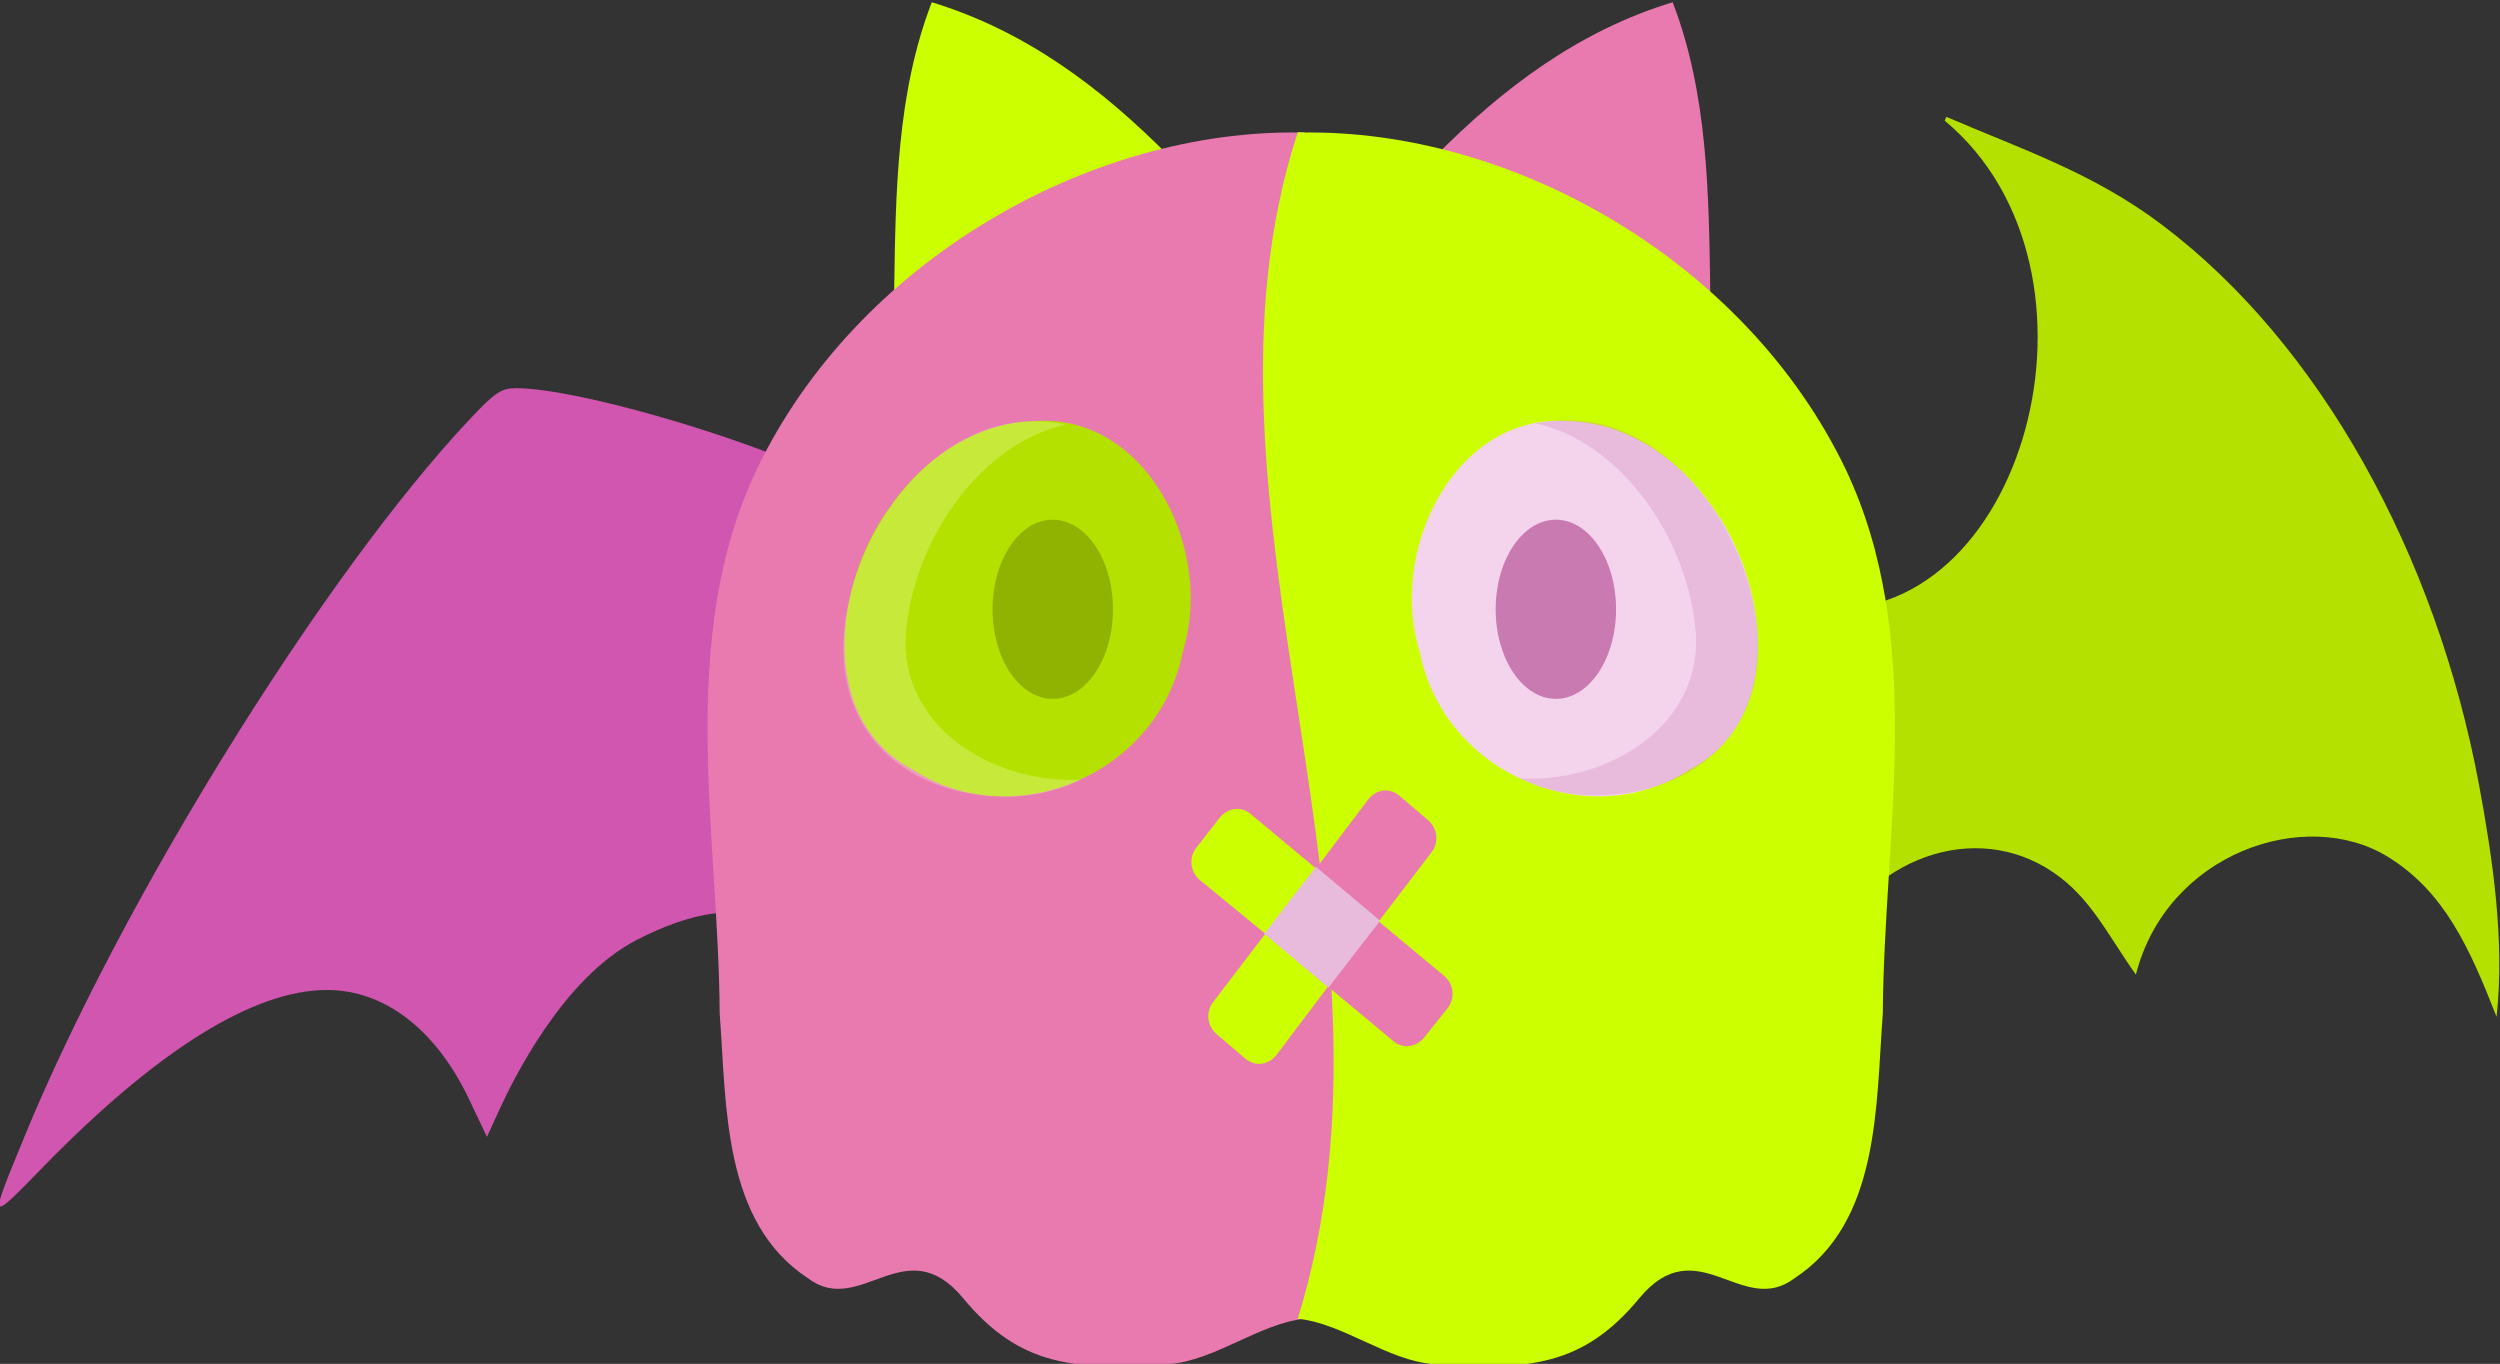 <?xml version="1.0" encoding="UTF-8" standalone="no"?>
<!-- Created with Inkscape (http://www.inkscape.org/) -->

<svg
   width="14.62mm"
   height="7.976mm"
   viewBox="0 0 14.62 7.976"
   version="1.1"
   id="svg5"
   xml:space="preserve"
   sodipodi:docname="alchemicats.svg"
   inkscape:version="1.3 (0e150ed6c4, 2023-07-21)"
   inkscape:export-filename="../../../../../home/dekram/RepositoryDisk/Development/repository/alchemicats.pet/assets/images/campfire.svg"
   inkscape:export-xdpi="379.45383"
   inkscape:export-ydpi="379.45383"
   xmlns:inkscape="http://www.inkscape.org/namespaces/inkscape"
   xmlns:sodipodi="http://sodipodi.sourceforge.net/DTD/sodipodi-0.dtd"
   xmlns="http://www.w3.org/2000/svg"
   xmlns:svg="http://www.w3.org/2000/svg"><rect x="0" y="0" width="14.62" height="7.976" fill="#333333" stroke="none"/><sodipodi:namedview
     id="namedview223"
     pagecolor="#ffffff"
     bordercolor="#666666"
     borderopacity="1.0"
     inkscape:showpageshadow="2"
     inkscape:pageopacity="0.0"
     inkscape:pagecheckerboard="0"
     inkscape:deskcolor="#d1d1d1"
     inkscape:document-units="mm"
     showgrid="false"
     inkscape:zoom="5.6568543"
     inkscape:cx="132.40574"
     inkscape:cy="138.68132"
     inkscape:window-width="1920"
     inkscape:window-height="961"
     inkscape:window-x="0"
     inkscape:window-y="27"
     inkscape:window-maximized="1"
     inkscape:current-layer="g480"
     showguides="true"
     inkscape:export-bgcolor="#00000000"><sodipodi:guide
       position="-168.25,-580.443"
       orientation="0,-1"
       id="guide469"
       inkscape:locked="false" /><sodipodi:guide
       position="-179.547,-603.807"
       orientation="0,-1"
       id="guide471"
       inkscape:locked="false" /><sodipodi:guide
       position="-194.951,-632.048"
       orientation="0,-1"
       id="guide473"
       inkscape:locked="false" /><sodipodi:guide
       position="-190.972,-647.581"
       orientation="0,-1"
       id="guide475"
       inkscape:locked="false" /><sodipodi:guide
       position="-79.385,-651.079"
       orientation="0,-1"
       id="guide15194"
       inkscape:locked="false" /><sodipodi:guide
       position="-5.91,-213.155"
       orientation="0,-1"
       id="guide868"
       inkscape:locked="false" /><sodipodi:guide
       position="26.413,-65.775"
       orientation="0,-1"
       id="guide8933"
       inkscape:locked="false" /><sodipodi:guide
       position="40.879,-95.606"
       orientation="0,-1"
       id="guide8935"
       inkscape:locked="false" /><sodipodi:guide
       position="31.202,-83.732"
       orientation="0,-1"
       id="guide8937"
       inkscape:locked="false" /></sodipodi:namedview><defs
     id="defs2" /><g
     id="g3"
     transform="matrix(1.63,0,0,1.701,-48.988,-47.011)"
     inkscape:export-filename="../../../../../home/dekram/RepositoryDisk/Development/repository/alchemicats.pet/assets/images/alchemicats.svg"
     inkscape:export-xdpi="2587.7615"
     inkscape:export-ydpi="2587.7615"><path
       id="path22"
       style="fill:#ccff00;fill-opacity:1;stroke-width:0.013;stroke-linecap:round"
       d="m 33.397,27.645 c 0.336,0.098 0.608,0.294 0.852,0.53 l -0.987,0.469 c 0.005,-0.343 0.009,-0.686 0.135,-0.999 z"
       sodipodi:nodetypes="cccc" /><path
       style="fill:#b4e100;fill-opacity:1;stroke:none;stroke-width:0.014"
       d="m 37.037,28.039 -0.006,0.013 c 0.645,0.515 0.282,1.761 -0.471,1.675 -0.099,-0.011 -0.197,-0.047 -0.283,-0.111 -0.134,-0.1 -0.219,-0.246 -0.298,-0.41 -0.105,0.362 -0.252,0.63 -0.462,0.91 0.357,-0.016 0.673,0.005 0.906,0.398 0.074,0.125 0.101,0.277 0.169,0.403 0.167,-0.333 0.548,-0.463 0.828,-0.281 0.135,0.087 0.198,0.219 0.297,0.352 0.111,-0.418 0.608,-0.58 0.904,-0.405 0.202,0.119 0.293,0.312 0.39,0.55 0.03,-0.261 -0.014,-0.545 -0.063,-0.798 C 38.794,29.545 38.378,28.819 37.809,28.409 37.563,28.231 37.303,28.149 37.037,28.039"
       id="path23" /><ellipse
       style="fill:#f4d4ed;fill-opacity:1;stroke-width:0.02;stroke-linecap:round"
       id="ellipse23"
       cx="35.792"
       cy="29.732"
       rx="0.849"
       ry="0.849" /><ellipse
       style="fill:#b4e100;fill-opacity:1;stroke-width:0.02;stroke-linecap:round"
       id="ellipse24"
       cx="33.724"
       cy="29.732"
       rx="0.849"
       ry="0.849" /><path
       id="path24"
       style="fill:#d056b0;fill-opacity:1;stroke:none;stroke-width:0.013;stroke-linecap:square;stroke-linejoin:bevel;paint-order:fill markers stroke"
       d="m 33.022,29.248 c -0.004,0.008 -0.008,0.017 -0.012,0.025 -2.66e-4,-1.77e-4 -6.21e-4,-8.8e-5 -9.13e-4,-1.77e-4 -0.325,-0.145 -0.896,-0.301 -1.103,-0.301 -0.054,-1.5e-5 -0.077,0.015 -0.168,0.108 -0.521,0.531 -1.25,1.656 -1.598,2.469 -0.127,0.297 -0.129,0.294 0.068,0.101 0.41,-0.403 0.756,-0.609 1.019,-0.609 0.206,0 0.39,0.135 0.509,0.374 l 0.065,0.131 0.04,-0.084 c 0.053,-0.112 0.232,-0.462 0.497,-0.593 0.176,-0.086 0.382,-0.149 0.563,-0.025 9.13e-4,0.032 0.123,0.064 0.123,0.096 z"
       sodipodi:nodetypes="cccsssssccssccc" /><path
       id="path25"
       style="fill:#e97ab0;fill-opacity:1;stroke:none;stroke-width:0.01;stroke-linecap:round;stroke-linejoin:round;stroke-dasharray:none;stroke-opacity:1;paint-order:fill markers stroke"
       d="m 34.723,28.093 c -0.757,-0.013 -1.595,0.441 -1.954,1.158 -0.289,0.585 -0.137,1.247 -0.133,1.87 0.025,0.318 0.01,0.718 0.317,0.911 0.188,0.136 0.349,-0.172 0.557,0.069 0.201,0.233 0.398,0.249 0.737,0.226 0.164,-0.011 0.326,-0.14 0.488,-0.156 0.5,-1.377 -0.443,-2.627 0,-4.079 -0.004,-8.4e-5 -0.007,-3.55e-4 -0.011,-4.44e-4 z m -0.921,0.991 c 0.382,0.002 0.607,0.455 0.495,0.796 -0.087,0.419 -0.604,0.626 -0.963,0.406 -0.349,-0.172 -0.288,-0.645 -0.086,-0.907 0.119,-0.166 0.309,-0.289 0.517,-0.294 0.013,-9.04e-4 0.025,-0.001 0.037,-0.001 z"
       sodipodi:nodetypes="scccsscccsccccssc" /><path
       id="path26"
       style="opacity:0.274;fill:#f6ffd5;fill-opacity:1;stroke:none;stroke-width:0.004;stroke-linecap:round;paint-order:fill markers stroke"
       d="m 33.76,29.086 c -0.347,-1e-6 -0.642,0.361 -0.677,0.719 -0.036,0.371 0.25,0.577 0.598,0.571 0.146,-0.003 0.247,-0.057 0.252,-0.059 -0.316,0.018 -0.66,-0.185 -0.628,-0.512 0.032,-0.322 0.273,-0.646 0.574,-0.708 -0.037,-0.007 -0.077,-0.011 -0.119,-0.011 z"
       sodipodi:nodetypes="ssscscs" /><ellipse
       style="fill:#8fb300;fill-opacity:1;stroke:none;stroke-width:0.358;stroke-linecap:round;stroke-linejoin:round;stroke-opacity:0.925;paint-order:fill markers stroke"
       id="ellipse26"
       cx="33.831"
       cy="29.732"
       rx="0.216"
       ry="0.308" /><path
       id="path27"
       style="fill:#e97ab0;fill-opacity:1;stroke-width:0.013;stroke-linecap:round"
       d="m 36.055,27.645 c -0.336,0.098 -0.608,0.294 -0.852,0.53 l 0.987,0.469 c -0.005,-0.343 -0.009,-0.686 -0.135,-0.999 z"
       sodipodi:nodetypes="cccc" /><path
       id="path28"
       style="fill:#ccff00;fill-opacity:1;stroke:none;stroke-width:0.01;stroke-linecap:round;stroke-linejoin:round;stroke-dasharray:none;stroke-opacity:1;paint-order:fill markers stroke"
       d="m 34.722,28.093 c 0.757,-0.013 1.595,0.441 1.954,1.158 0.289,0.585 0.137,1.247 0.133,1.87 -0.025,0.318 -0.01,0.718 -0.317,0.911 -0.188,0.136 -0.349,-0.172 -0.557,0.069 -0.201,0.233 -0.398,0.249 -0.737,0.226 -0.164,-0.011 -0.325,-0.14 -0.488,-0.156 0.443,-1.37 -0.435,-2.803 0,-4.079 0.004,-8.4e-5 0.007,-3.55e-4 0.011,-4.44e-4 z m 0.921,0.991 c -0.382,0.002 -0.607,0.455 -0.495,0.796 0.087,0.419 0.604,0.626 0.963,0.406 0.349,-0.172 0.288,-0.645 0.086,-0.907 -0.119,-0.166 -0.309,-0.289 -0.517,-0.294 -0.013,-9.04e-4 -0.025,-0.001 -0.037,-0.001 z"
       sodipodi:nodetypes="ccccssccccsccccss" /><path
       id="path29"
       style="opacity:0.274;fill:#c97ab0;fill-opacity:1;stroke:none;stroke-width:0.004;stroke-linecap:round;paint-order:fill markers stroke"
       d="m 35.682,29.082 c 0.347,-1e-6 0.642,0.361 0.677,0.719 0.036,0.371 -0.25,0.577 -0.598,0.571 -0.146,-0.003 -0.247,-0.057 -0.252,-0.059 0.316,0.018 0.66,-0.185 0.628,-0.512 -0.032,-0.322 -0.273,-0.646 -0.574,-0.708 0.037,-0.007 0.077,-0.011 0.119,-0.011 z"
       sodipodi:nodetypes="ssscscs" /><ellipse
       style="fill:#c97ab0;fill-opacity:1;stroke:none;stroke-width:0.358;stroke-linecap:round;stroke-linejoin:round;stroke-opacity:0.925;paint-order:fill markers stroke"
       id="ellipse29"
       cx="-35.636"
       cy="29.732"
       rx="0.216"
       ry="0.308"
       transform="scale(-1,1)" /><g
       id="g2"
       transform="matrix(2.639,0,0,2.639,-57.068,-50.554)"><path
         style="fill:#e97ab0;fill-opacity:1;stroke-width:0.005;stroke-linecap:round"
         d="m 34.803,30.76 0.085,0.069 0.071,-0.089 c 0.011,-0.013 0.009,-0.032 -0.005,-0.043 l -0.038,-0.031 c -0.013,-0.011 -0.032,-0.009 -0.043,0.005 z"
         id="path30" /><path
         style="fill:#ccff00;fill-opacity:1;stroke-width:0.005;stroke-linecap:round"
         d="m 34.734,30.846 0.069,-0.085 -0.089,-0.071 c -0.013,-0.011 -0.032,-0.009 -0.043,0.005 l -0.031,0.038 c -0.011,0.013 -0.009,0.032 0.005,0.043 z"
         id="path31" /><path
         style="fill:#ccff00;fill-opacity:1;stroke-width:0.005;stroke-linecap:round"
         d="m 34.819,30.914 -0.085,-0.069 -0.071,0.089 c -0.011,0.013 -0.009,0.032 0.005,0.043 l 0.038,0.031 c 0.013,0.011 0.032,0.009 0.043,-0.005 z"
         id="path32" /><path
         style="fill:#e97ab0;fill-opacity:1;stroke-width:0.005;stroke-linecap:round"
         d="m 34.981,30.943 c 0.011,-0.013 0.009,-0.032 -0.005,-0.043 l -0.089,-0.071 -0.069,0.085 0.089,0.071 c 0.013,0.011 0.032,0.009 0.043,-0.005 z"
         id="path33" /><rect
         style="fill:#e8bbdc;fill-opacity:1;stroke-width:0.007;stroke-linecap:round"
         id="rect33"
         width="0.112"
         height="0.112"
         x="2.121"
         y="-46.51"
         ry="0"
         transform="rotate(128.853)" /></g></g></svg>
